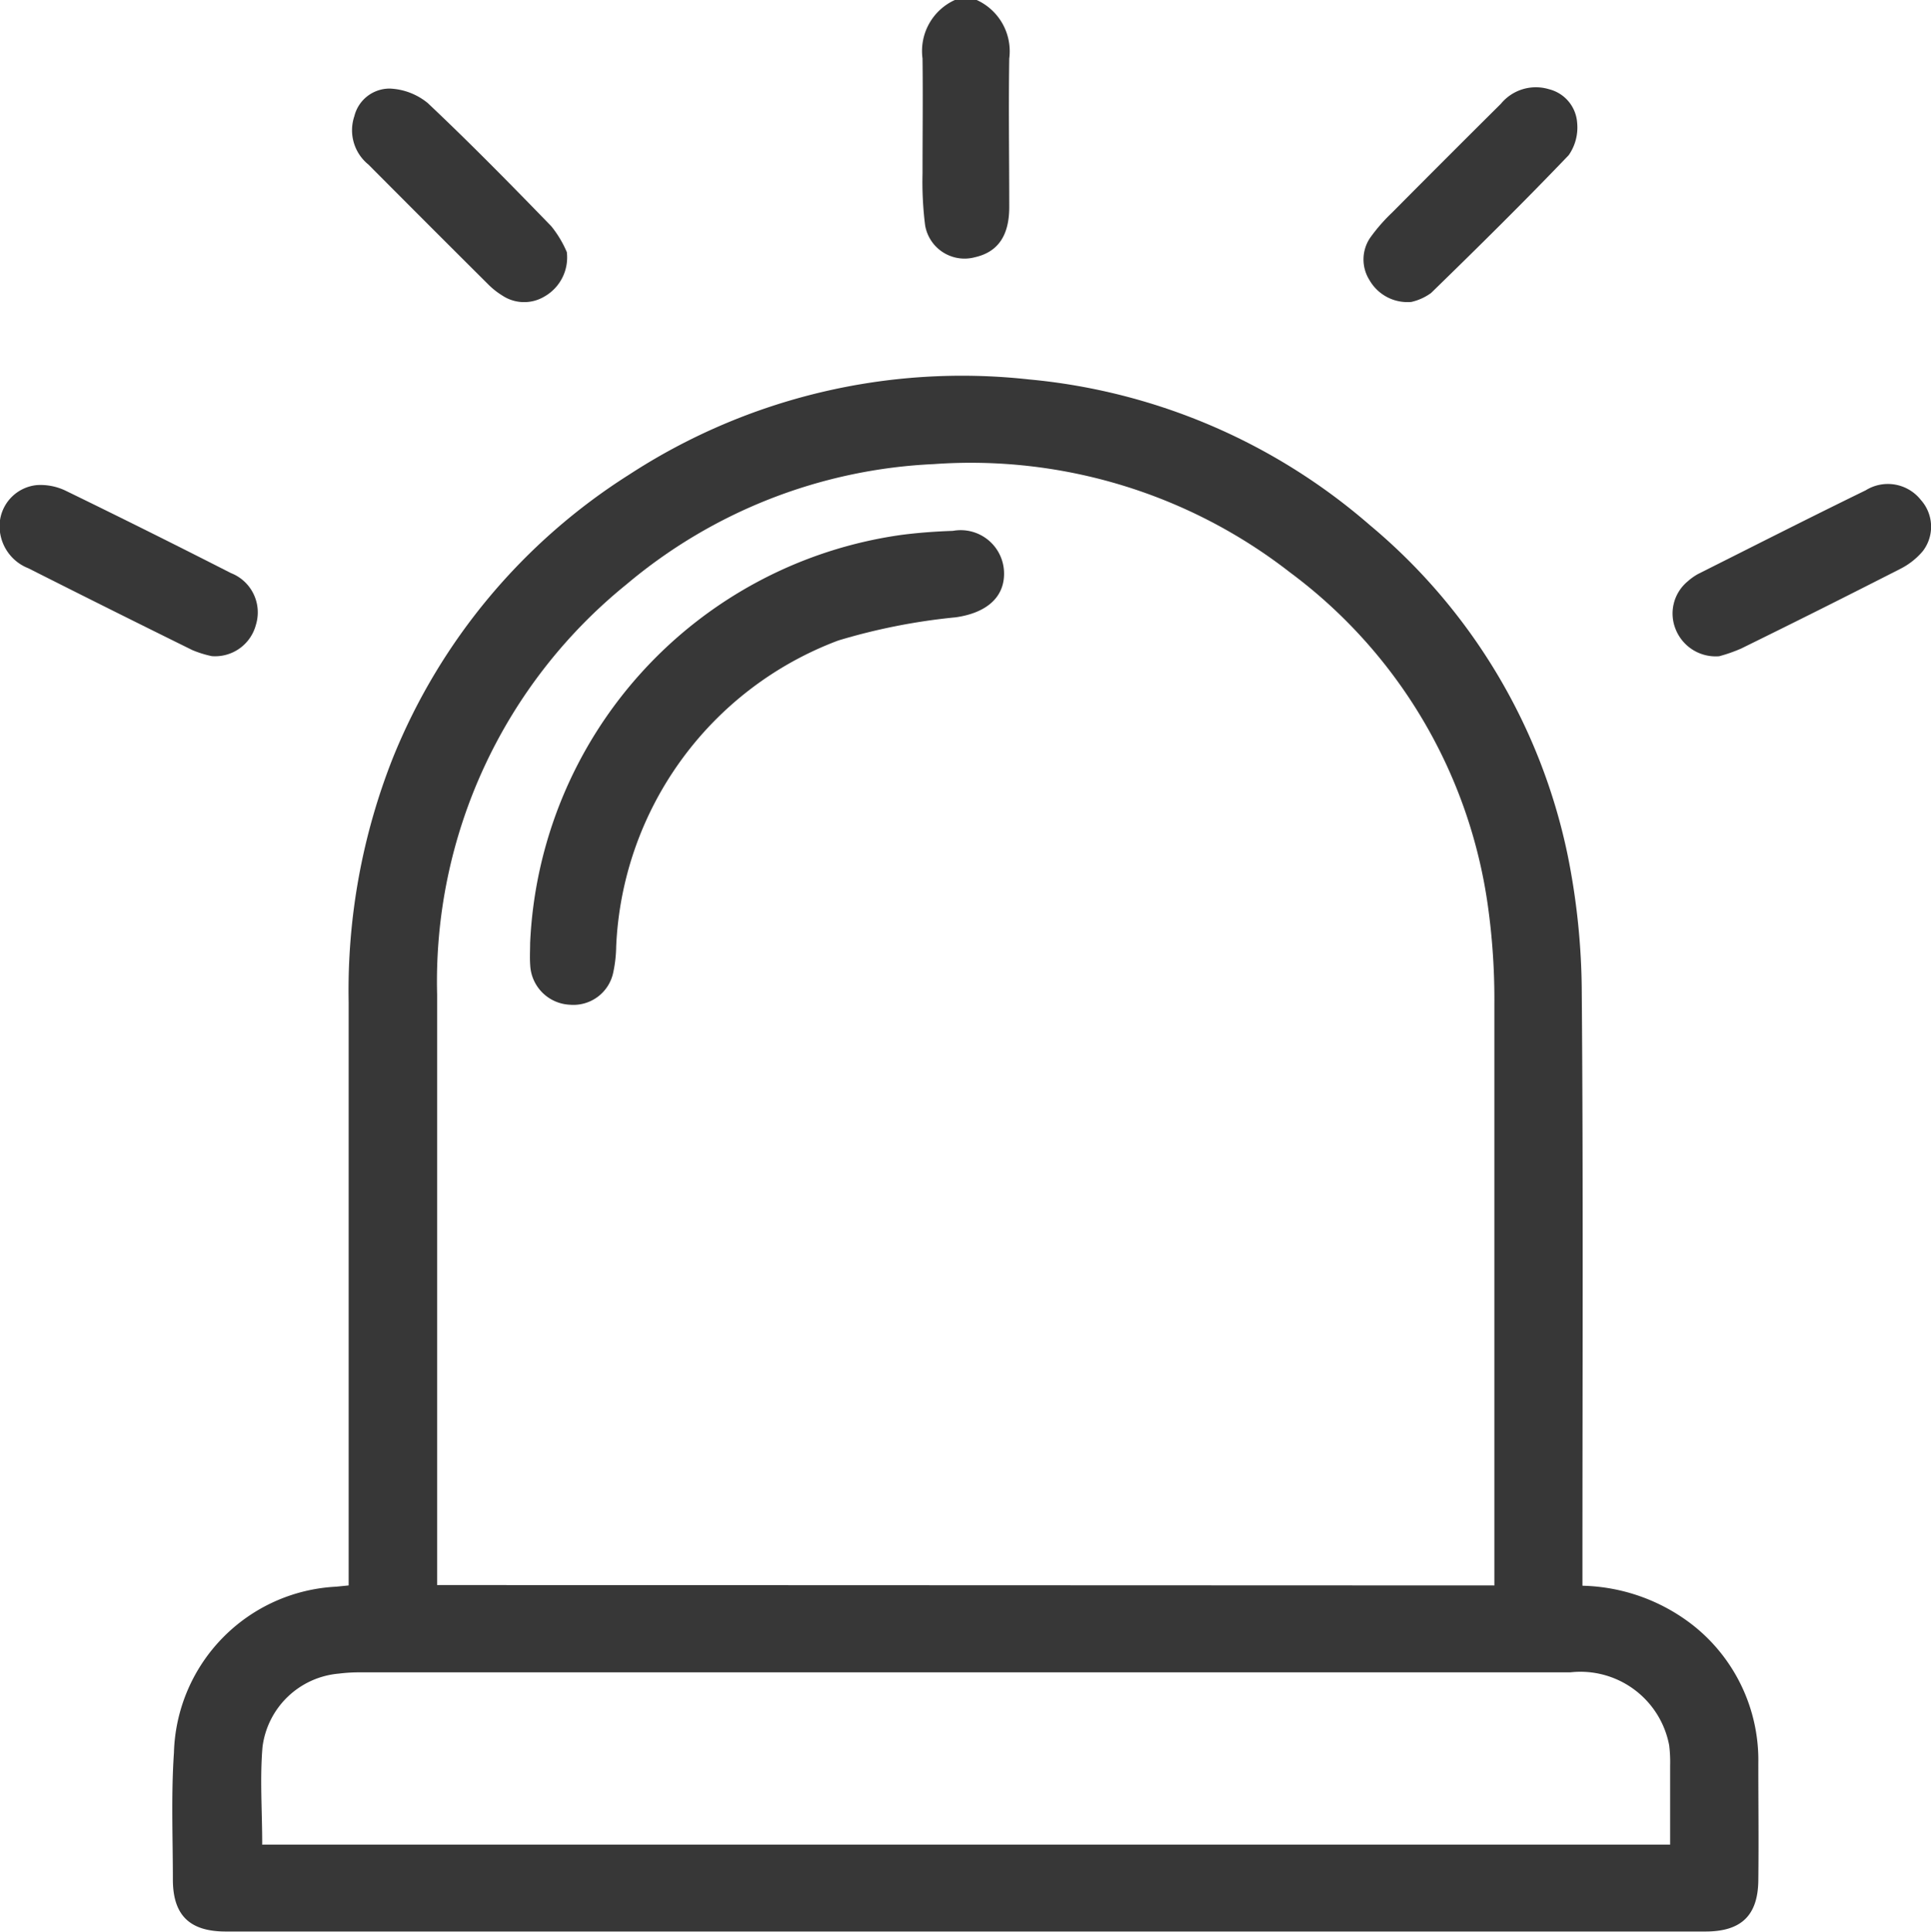 <svg id="Alarm-tab" xmlns="http://www.w3.org/2000/svg" width="19.994" height="20" viewBox="0 0 19.994 20">
  <path id="Path_25209" data-name="Path 25209" d="M-1459.488,950.659a.583.583,0,0,1,.337.606c-.008.513,0,1.026,0,1.538,0,.3-.121.466-.355.519a.414.414,0,0,1-.516-.33,3.6,3.6,0,0,1-.027-.536c0-.4.005-.795,0-1.192a.58.58,0,0,1,.337-.606Z" transform="translate(1469.601 -950.659)" fill="#373737"/>
  <path id="Path_25210" data-name="Path 25210" d="M-1603.305,1031.527v-.234q0-2.9,0-5.806a6.533,6.533,0,0,1,.461-2.535,6.228,6.228,0,0,1,2.443-2.925,6.313,6.313,0,0,1,4.139-.986,6.257,6.257,0,0,1,3.53,1.508,6.045,6.045,0,0,1,2.048,3.413,7.3,7.3,0,0,1,.147,1.429c.016,1.967.007,3.935.007,5.9v.239a1.93,1.93,0,0,1,1.148.412,1.78,1.78,0,0,1,.673,1.431c0,.4.005.807,0,1.211-.005.361-.178.526-.547.526h-15.322c-.369,0-.543-.165-.547-.526,0-.442-.019-.885.011-1.326a1.77,1.77,0,0,1,1.679-1.718Zm11.863,0v-.239c0-1.929,0-3.859,0-5.788a6.941,6.941,0,0,0-.068-1.015,5.193,5.193,0,0,0-2.048-3.446,5.381,5.381,0,0,0-3.691-1.121,5.307,5.307,0,0,0-3.178,1.244,5.289,5.289,0,0,0-1.962,4.247q0,2.952,0,5.9v.214Zm-12.762,2.683h14.582c0-.281,0-.549,0-.817a1.428,1.428,0,0,0-.01-.211.935.935,0,0,0-1.025-.755h-12.516a1.7,1.7,0,0,0-.234.013.872.872,0,0,0-.79.76C-1604.225,1033.529-1604.2,1033.862-1604.2,1034.208Z" transform="translate(1606.915 -1015.113)" fill="#373737"/>
  <path id="Path_25211" data-name="Path 25211" d="M-1636.932,1046.559a1.106,1.106,0,0,1-.2-.062q-.85-.419-1.7-.848a.468.468,0,0,1-.294-.49.428.428,0,0,1,.384-.371.6.6,0,0,1,.294.057q.861.419,1.714.854a.437.437,0,0,1,.259.535A.437.437,0,0,1-1636.932,1046.559Z" transform="translate(1639.125 -1039.766)" fill="#373737"/>
  <path id="Path_25212" data-name="Path 25212" d="M-1314.293,1046.407a.446.446,0,0,1-.45-.277.432.432,0,0,1,.126-.5.569.569,0,0,1,.11-.077c.576-.289,1.151-.581,1.731-.864a.435.435,0,0,1,.571.1.415.415,0,0,1,.02.53.74.74,0,0,1-.238.186q-.819.418-1.644.823A1.614,1.614,0,0,1-1314.293,1046.407Z" transform="translate(1332.094 -1039.613)" fill="#373737"/>
  <path id="Path_25213" data-name="Path 25213" d="M-1568.6,969.776a.465.465,0,0,1-.232.46.409.409,0,0,1-.437-.011.785.785,0,0,1-.136-.106q-.627-.624-1.25-1.25a.456.456,0,0,1-.145-.5.376.376,0,0,1,.368-.286.662.662,0,0,1,.392.15c.438.413.86.843,1.279,1.275A1.13,1.13,0,0,1-1568.6,969.776Z" transform="translate(1574.469 -967.166)" fill="#373737"/>
  <path id="Path_25214" data-name="Path 25214" d="M-1374.084,970.064a.453.453,0,0,1-.433-.226.4.4,0,0,1,.006-.437,1.8,1.8,0,0,1,.226-.26q.562-.566,1.128-1.128a.469.469,0,0,1,.5-.151.385.385,0,0,1,.29.346.5.5,0,0,1-.087.336c-.465.486-.943.958-1.425,1.427A.553.553,0,0,1-1374.084,970.064Z" transform="translate(1388.697 -966.938)" fill="#373737"/>
  <path id="Path_25215" data-name="Path 25215" d="M-1536.627,1057.5a4.469,4.469,0,0,1,3.843-4.226c.177-.023.356-.036.535-.042a.449.449,0,0,1,.529.427c.009.265-.189.424-.5.468a6.322,6.322,0,0,0-1.216.24,3.548,3.548,0,0,0-2.3,3.169,1.363,1.363,0,0,1-.03.266.421.421,0,0,1-.449.336.431.431,0,0,1-.411-.407C-1536.632,1057.65-1536.627,1057.572-1536.627,1057.5Z" transform="translate(1542.116 -1047.736)" fill="#373737"/>
</svg>
